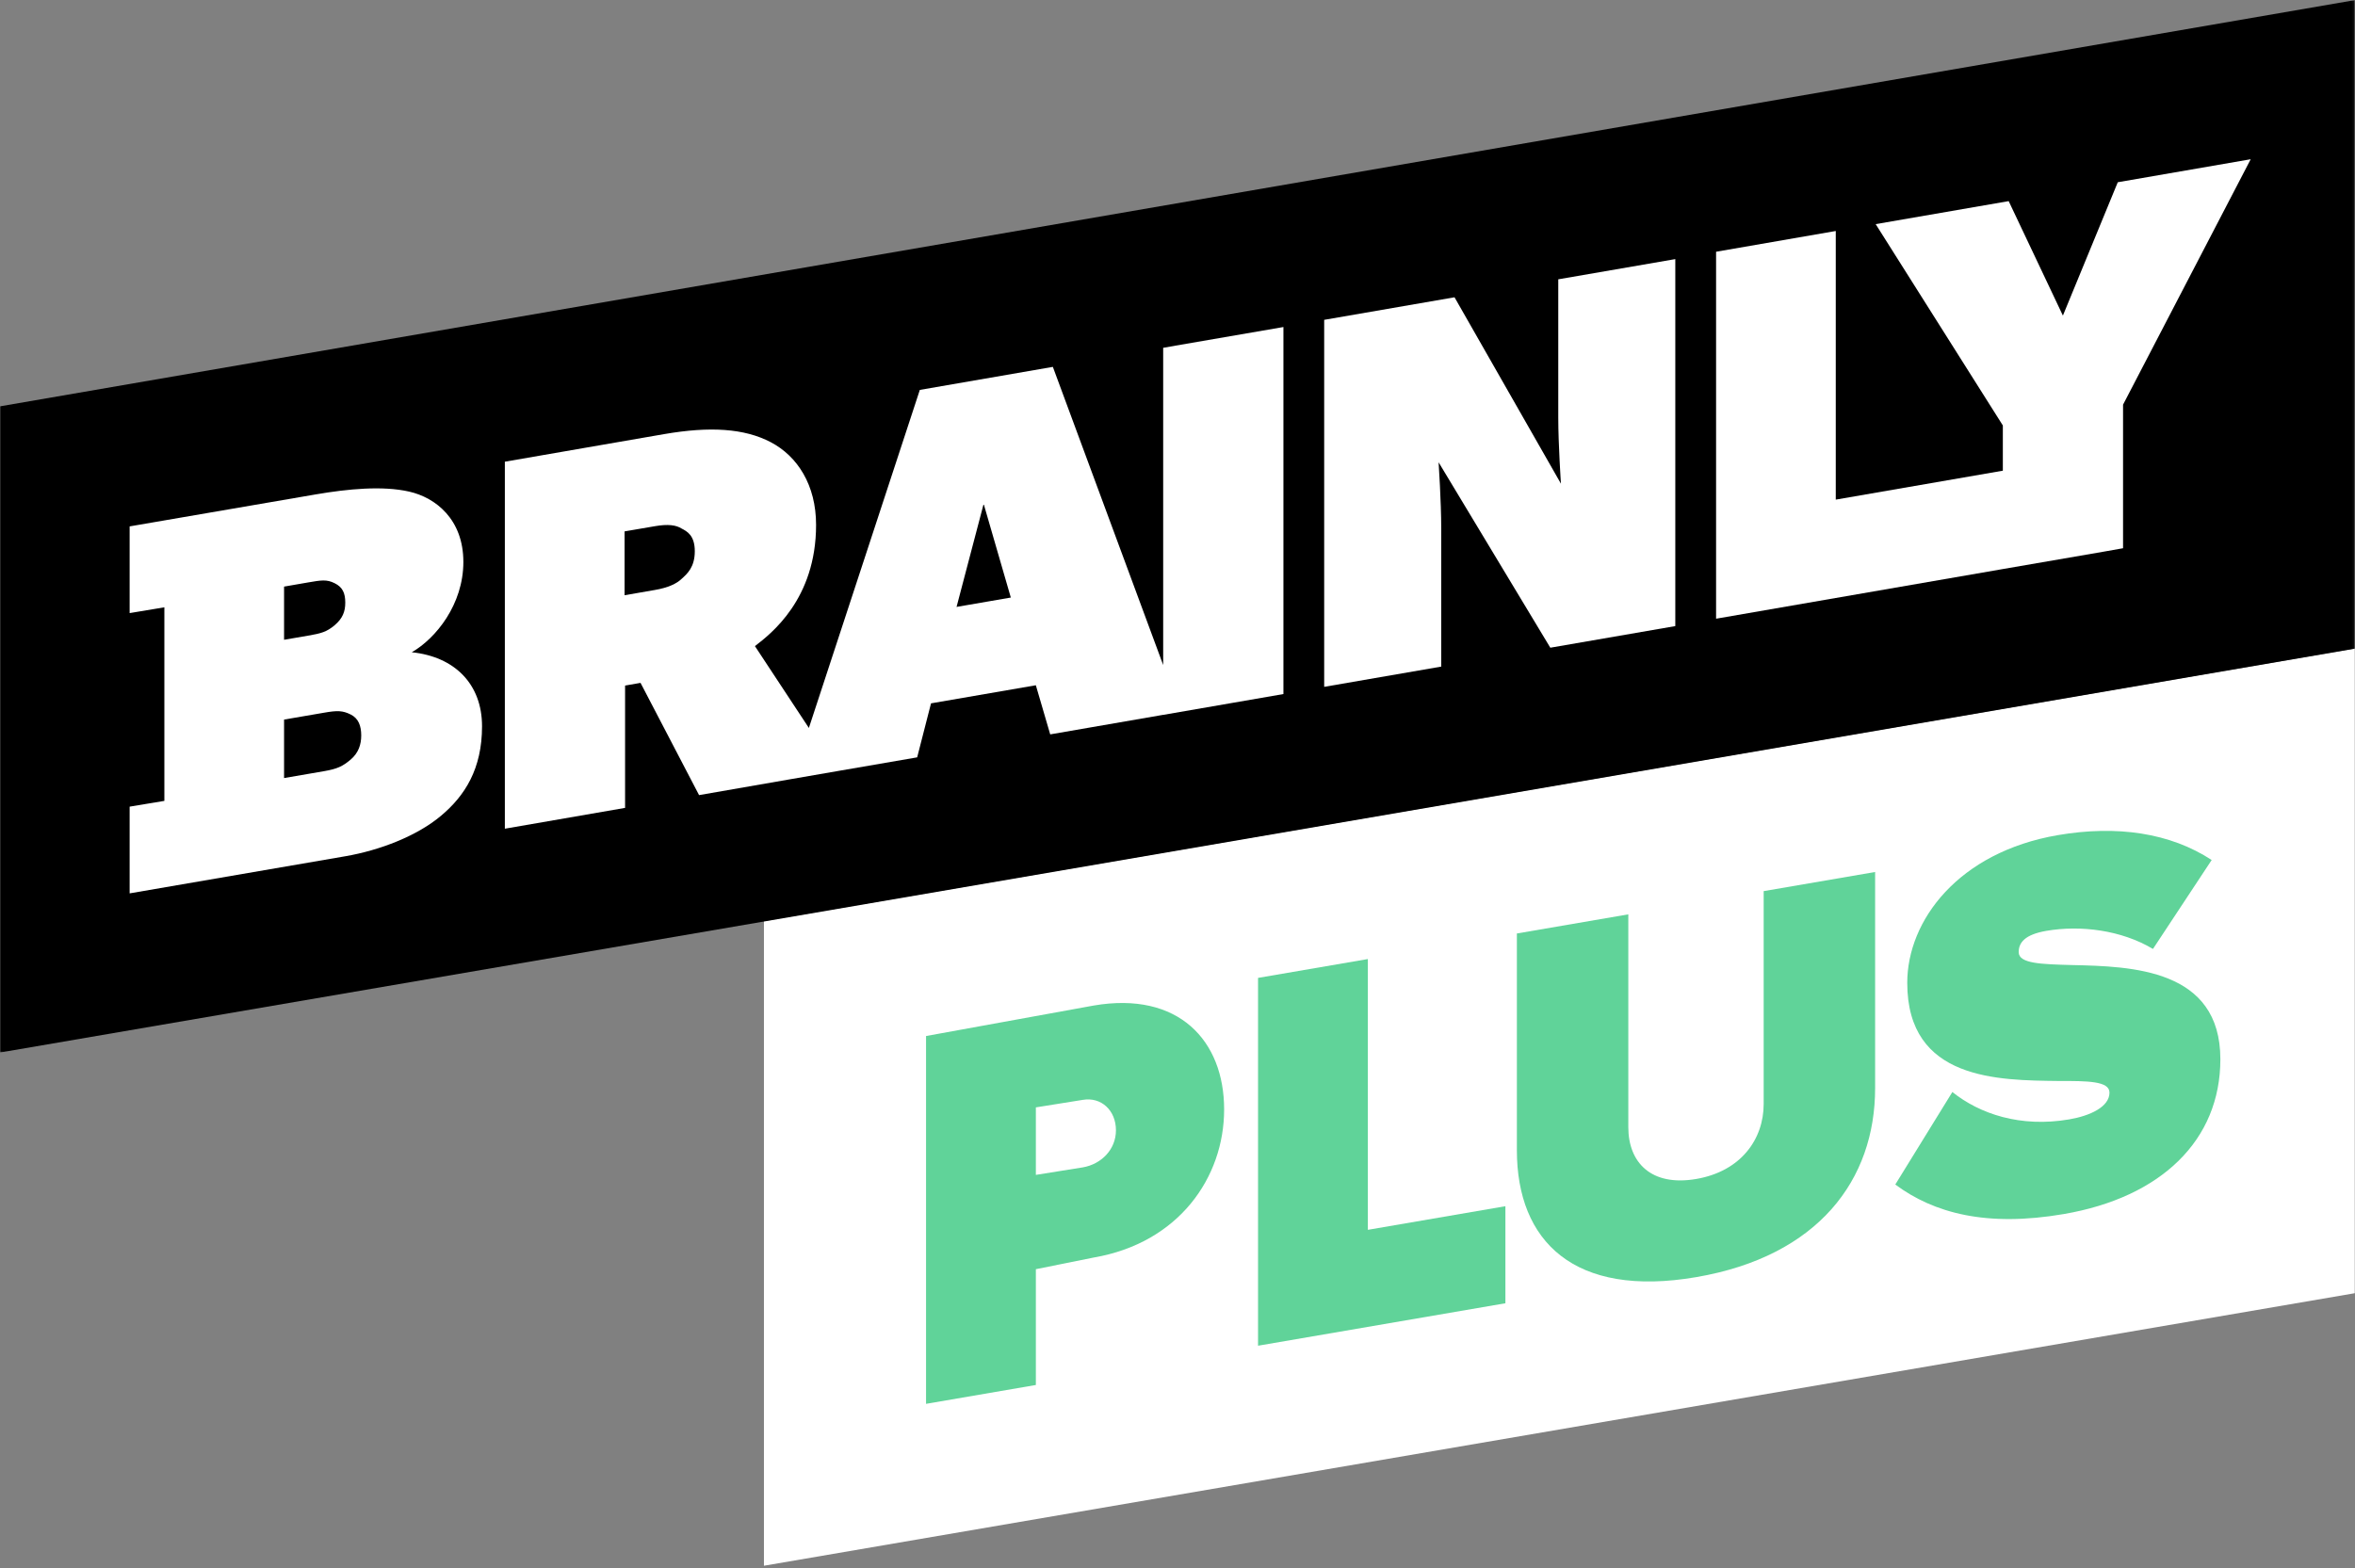 <?xml version="1.0" encoding="UTF-8"?>
<svg viewBox="0 0 1000 666" version="1.1" xmlns="http://www.w3.org/2000/svg" xmlns:xlink="http://www.w3.org/1999/xlink">
    
    <rect x="0" y="0" width="1000" height="666" fill="#808080" stroke="none"/>
    
    <defs>
        <polygon id="path-1" points="999.892 449.052 999.892 2.055 0 2.055 0 449.052"></polygon>
    </defs>
    <g stroke="none" stroke-width="1" fill="none" fill-rule="evenodd">
        <g transform="translate(0, -2)">
            <g>
                <polygon id="Fill-1" fill="#FFFFFF" points="324.391 393.21 324.391 667.04 999.893 551.284 999.893 277.461"></polygon>
                <path d="M459.778,497.837 L439.857,501.026 L439.857,472.354 L459.778,469.165 C467.627,467.817 473.861,473.644 473.861,482.074 C473.861,490.272 467.627,496.489 459.778,497.837 M464.401,429.1 L393.227,442.046 L393.227,442.087 L393.227,597.955 L393.227,598.273 L439.857,590.266 L439.857,541.081 L464.401,536.137 C500.412,529.957 519.802,502.267 519.802,473.225 C519.802,443.946 500.412,422.915 464.401,429.1" id="Fill-2" fill="#60D399"></path>
                <polygon id="Fill-4" fill="#60D399" points="580.831 409.352 534.202 417.357 534.202 573.586 639.234 555.555 639.234 514.331 580.831 524.359"></polygon>
                <path d="M748.908,470.91 C748.908,485.903 739.212,499.51 720.283,502.761 C701.124,506.048 691.428,495.767 691.428,480.778 L691.428,390.367 L644.108,398.493 L644.108,490.542 C644.108,529.185 668.346,553.368 720.283,544.451 C772.222,535.534 796.23,503.073 796.23,464.192 L796.23,372.377 L748.908,380.499 L748.908,470.91 Z" id="Fill-6" fill="#60D399"></path>
                <path d="M879.815,411.9 C866.887,411.542 857.194,411.335 857.194,406.414 C857.194,402.434 859.733,398.954 868.965,397.37 C883.507,394.873 900.822,397.051 914.209,405.058 L939.14,367.284 C921.596,355.776 898.974,352.4 873.814,356.719 C831.57,363.97 809.872,392.991 809.872,419.457 C809.872,460.913 848.653,460.818 874.044,461.143 C886.509,461.11 895.743,461.164 895.743,466.082 C895.743,472.174 887.434,475.943 878.66,477.447 C857.886,481.015 840.572,475.088 829.031,465.826 L804.793,505.12 C821.182,517.296 843.574,523.291 876.351,517.662 C917.671,510.569 942.832,486.339 942.832,451.91 C942.832,413.496 905.206,412.461 879.815,411.9" id="Fill-8" fill="#60D399"></path>
                <mask id="mask-2" fill="white">
                    <use xlink:href="#path-1"></use>
                </mask>
                <g id="Clip-11"></g>
                <polygon id="Fill-10" fill="#000" mask="url(#mask-2)" points="0 174.591 0 449.052 999.893 277.519 999.893 2.054"></polygon>
                <path d="M148.871,324.659 C145.477,327.507 143.221,328.583 137.577,329.557 L120.624,332.477 L120.624,307.636 L137.577,304.725 C143.221,303.728 145.477,303.79 148.871,305.456 C152.247,307.116 153.387,310.334 153.387,314.388 C153.387,318.211 152.247,321.791 148.871,324.659 L148.871,324.659 Z M120.624,251.157 L130.793,249.392 C136.453,248.422 138.705,248.026 142.087,249.71 C145.477,251.381 146.611,253.904 146.611,257.968 C146.611,261.798 145.477,264.695 142.087,267.573 C138.705,270.4 136.453,271.019 130.793,271.997 L120.624,273.741 L120.624,251.157 Z M174.84,279.044 C185.014,273.23 196.758,258.765 196.758,240.691 C196.758,222.6 185.014,213.358 173.712,210.798 C162.425,208.236 147.739,209.662 134.183,211.977 L55.047,225.583 L55.047,262.408 L69.795,259.953 L69.795,342.168 L55.047,344.622 L55.047,381.453 L146.611,365.692 C161.297,363.171 177.104,357.06 187.254,348.501 C197.428,339.995 204.687,328.565 204.687,310.498 C204.687,292.42 192.914,280.887 174.84,279.044 L174.84,279.044 Z" id="Fill-13" fill="#FFFFFF" mask="url(#mask-2)"></path>
                <path d="M406.179,259.784 L417.689,216.012 L429.224,255.804 L406.179,259.784 Z M289.378,247.91 C287.355,249.876 283.732,251.625 278.094,252.584 L265.212,254.824 L265.212,227.703 L278.094,225.498 C283.732,224.516 287.126,225.04 289.378,226.466 C291.645,227.647 295.029,229.31 295.029,236.127 C295.029,242.878 291.848,245.701 289.378,247.91 L289.378,247.91 Z M498.855,148.861 L498.855,148.881 L493.918,149.732 L493.918,284.468 L447.073,157.829 L390.585,167.611 L343.472,311.192 L320.563,276.432 C327.344,271.195 346.53,256.558 346.53,224.944 C346.53,207.997 338.634,195.809 327.344,189.849 C316.029,183.886 301.346,183.07 282.15,186.364 L214.374,198.106 L214.374,353.988 L265.428,345.143 L265.428,293.19 L271.988,292.045 L296.845,339.719 L336.37,332.842 L355.572,329.52 L389.457,323.682 L395.337,300.745 L439.847,293.06 L445.951,313.923 L493.918,305.62 L493.918,305.639 L544.979,296.794 L544.979,140.903 L498.855,148.861 Z" id="Fill-15" fill="#FFFFFF" mask="url(#mask-2)"></path>
                <path d="M711.379,267.928 L658.308,277.11 L610.871,198.352 C610.871,198.352 611.987,215.11 611.987,226.396 L611.987,285.133 L562.286,293.736 L562.286,137.85 L617.631,128.271 L662.818,207.44 C662.818,207.44 661.686,190.68 661.686,179.386 L661.686,120.638 L711.379,112.054 L711.379,267.928 Z" id="Fill-17" fill="#FFFFFF" mask="url(#mask-2)"></path>
                <polygon id="Fill-19" fill="#FFFFFF" mask="url(#mask-2)" points="901.509 173.875 901.509 234.86 893.399 236.296 850.462 243.699 728.699 264.79 728.699 108.928 779.518 100.112 779.518 214.213 850.462 201.925 850.462 182.708 796.464 97.2 852.942 87.423 875.966 136.045 899.267 79.407 955.71 69.638"></polygon>
            </g>
        </g>
    </g>
</svg>
